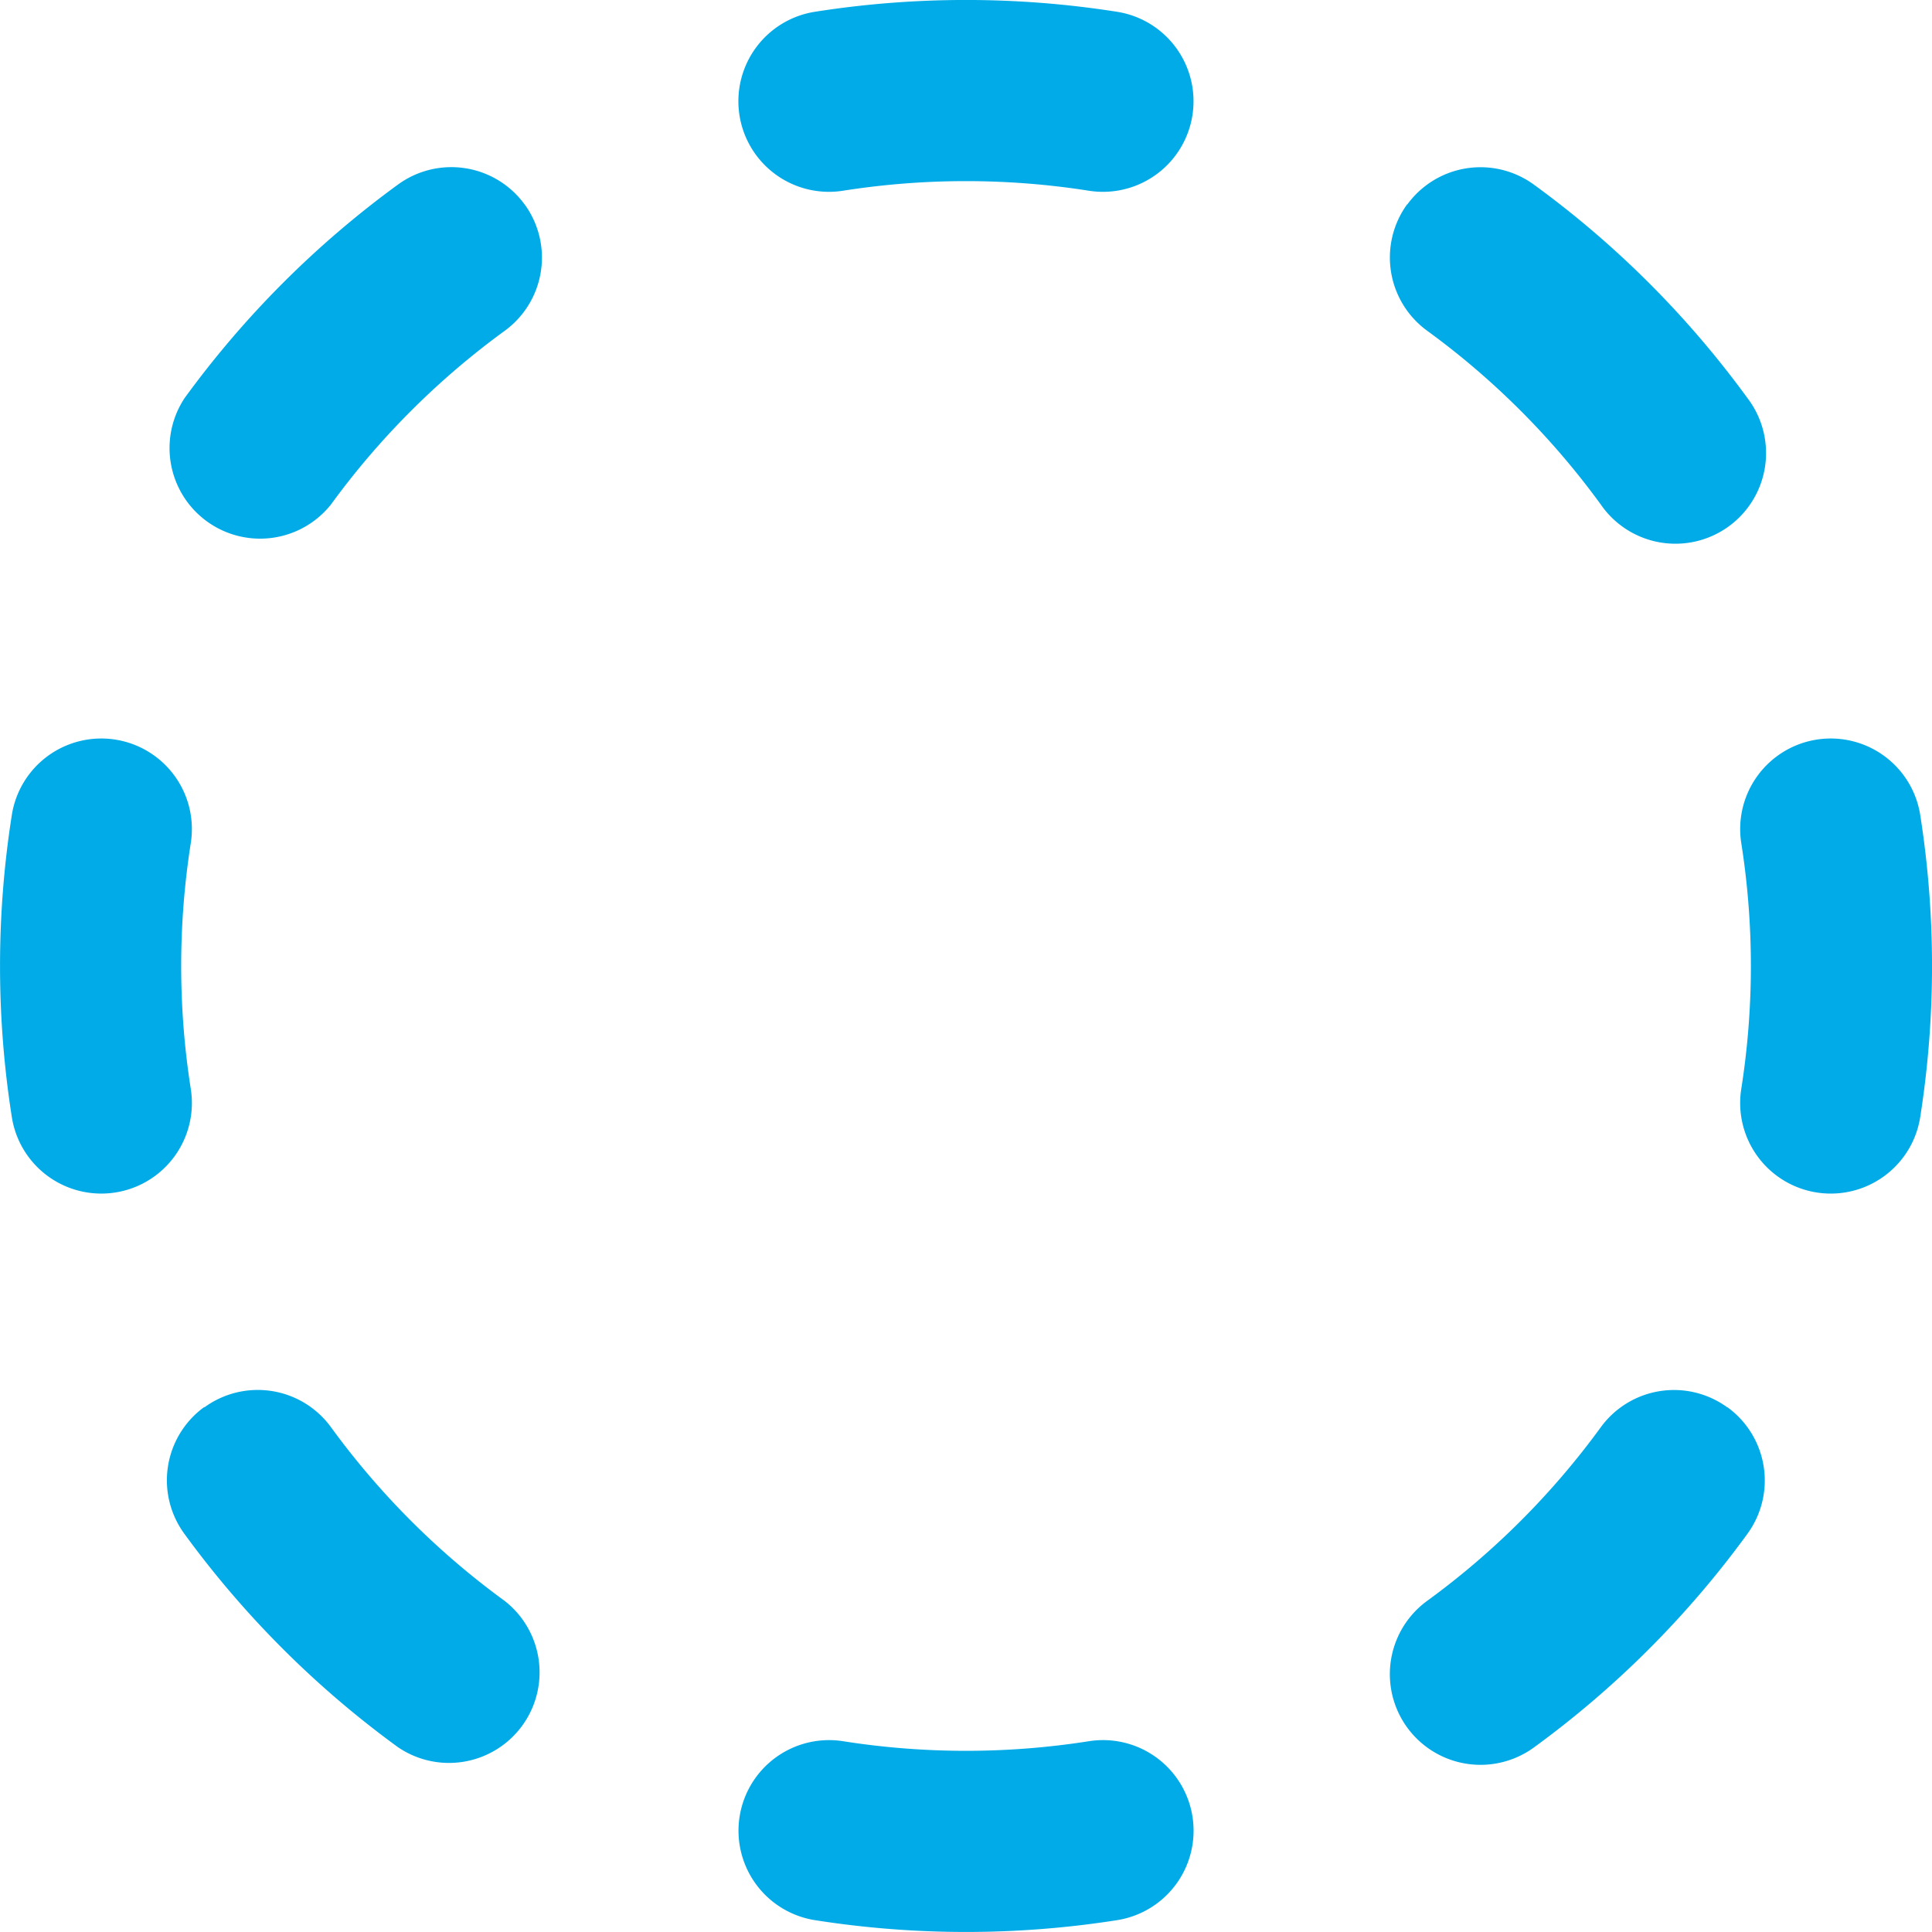 <svg xmlns="http://www.w3.org/2000/svg" width="31.017" height="31.017" viewBox="0 0 31.017 31.017">
  <g id="octicon:issue-draft-16" transform="translate(0.002 0.002)">
    <path id="Vector" d="M13.083.189a15.612,15.612,0,0,1,4.85,0,1.454,1.454,0,0,1-.452,2.873,12.7,12.7,0,0,0-3.947,0A1.454,1.454,0,1,1,13.083.189ZM8.424,3.283A1.454,1.454,0,0,1,8.1,5.313,12.681,12.681,0,0,0,5.313,8.1,1.454,1.454,0,0,1,2.963,6.392,15.588,15.588,0,0,1,6.392,2.961a1.454,1.454,0,0,1,2.031.322Zm14.169,0a1.454,1.454,0,0,1,2.031-.32,15.584,15.584,0,0,1,3.431,3.429A1.455,1.455,0,1,1,25.7,8.1a12.681,12.681,0,0,0-2.789-2.791,1.454,1.454,0,0,1-.32-2.029ZM1.853,11.874a1.454,1.454,0,0,1,1.21,1.661,12.7,12.7,0,0,0,0,3.947,1.454,1.454,0,0,1-2.873.452,15.612,15.612,0,0,1,0-4.85,1.454,1.454,0,0,1,1.663-1.21Zm27.312,0a1.454,1.454,0,0,1,1.663,1.21,15.618,15.618,0,0,1,0,4.85,1.454,1.454,0,0,1-2.873-.452,12.7,12.7,0,0,0,0-3.947,1.454,1.454,0,0,1,1.21-1.661ZM3.283,22.593a1.454,1.454,0,0,1,2.031.32A12.681,12.681,0,0,0,8.1,25.7a1.454,1.454,0,0,1-1.712,2.349,15.584,15.584,0,0,1-3.431-3.429,1.454,1.454,0,0,1,.322-2.031Zm24.451,0a1.454,1.454,0,0,1,.32,2.031,15.581,15.581,0,0,1-3.429,3.431A1.455,1.455,0,0,1,22.913,25.7,12.683,12.683,0,0,0,25.7,22.913a1.454,1.454,0,0,1,2.029-.32Zm-15.86,6.571a1.454,1.454,0,0,1,1.661-1.21,12.7,12.7,0,0,0,3.947,0,1.454,1.454,0,0,1,.452,2.873,15.618,15.618,0,0,1-4.85,0,1.454,1.454,0,0,1-1.21-1.663Z" transform="translate(-0.002 -0.002)" fill="#00abe7" fill-rule="evenodd"/>
  </g>
</svg>
